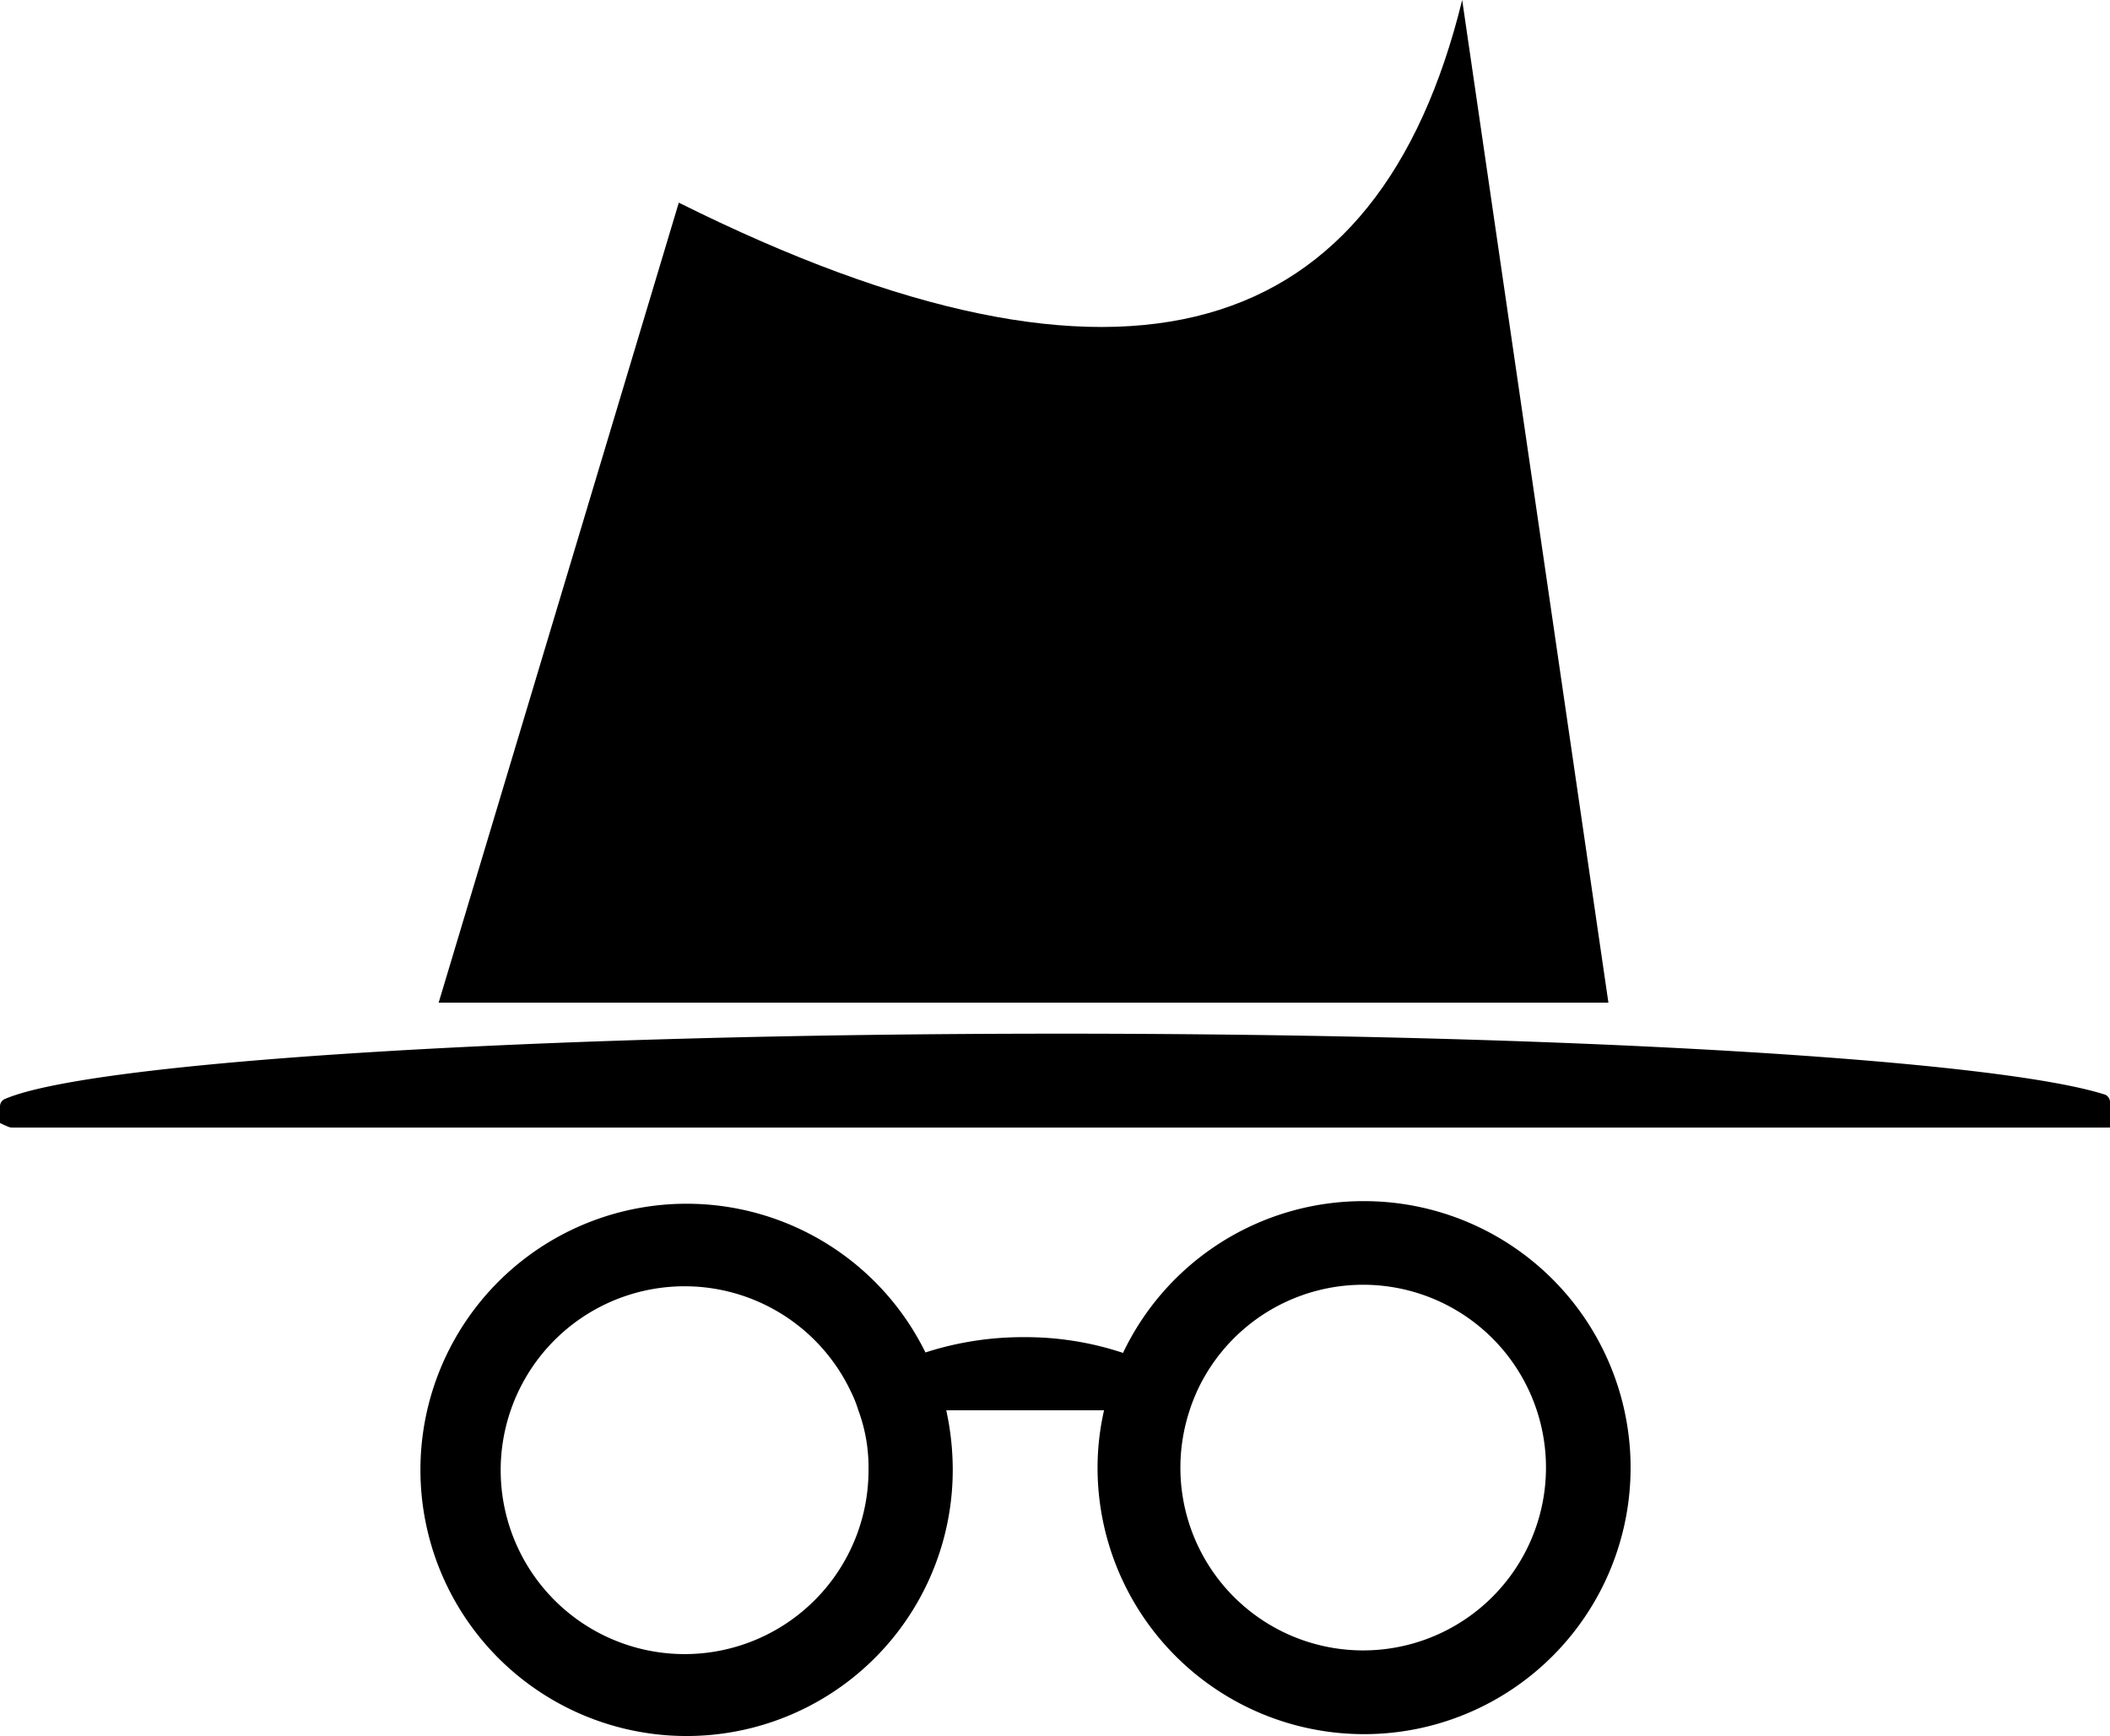 <svg xmlns="http://www.w3.org/2000/svg" width="137.942" height="113.5" viewBox="0 0 137.942 113.5"><g transform="translate(-26 -37.3)"><path d="M178.381,296.9a17.4,17.4,0,0,0-15.7,9.922,20.169,20.169,0,0,0-6.474-1.029,20.7,20.7,0,0,0-6.443,1,17.4,17.4,0,1,0,1.785,7.653,18.3,18.3,0,0,0-.424-3.872H161.44a16.971,16.971,0,0,0-.424,3.751A17.424,17.424,0,1,0,178.381,296.9Zm-32.338,17.515a12.024,12.024,0,1,1-1.119-4.991,7.565,7.565,0,0,1,.454,1.15A10.685,10.685,0,0,1,146.043,314.415Zm32.338,11.858a11.946,11.946,0,0,1-11.344-15.7c.121-.393.272-.756.424-1.119a11.953,11.953,0,1,1,10.92,16.819Z" transform="translate(-63.263 -181.07)"/><path d="M163.942,265.177v1.664H26.847a.666.666,0,0,1-.242-.03,5.891,5.891,0,0,1-.605-.272v-1.089a.518.518,0,0,1,.333-.484c5.627-2.42,34.395-4.265,69-4.265,33.366,0,61.287,1.724,68.306,3.993A.539.539,0,0,1,163.942,265.177Z" transform="translate(0 -155.82)"/><path d="M120.8,102.853h76.473L187.714,37.3c-5.475,22.325-21.841,27.891-51.214,13.25Z" transform="translate(-66.123)"/></g></svg>